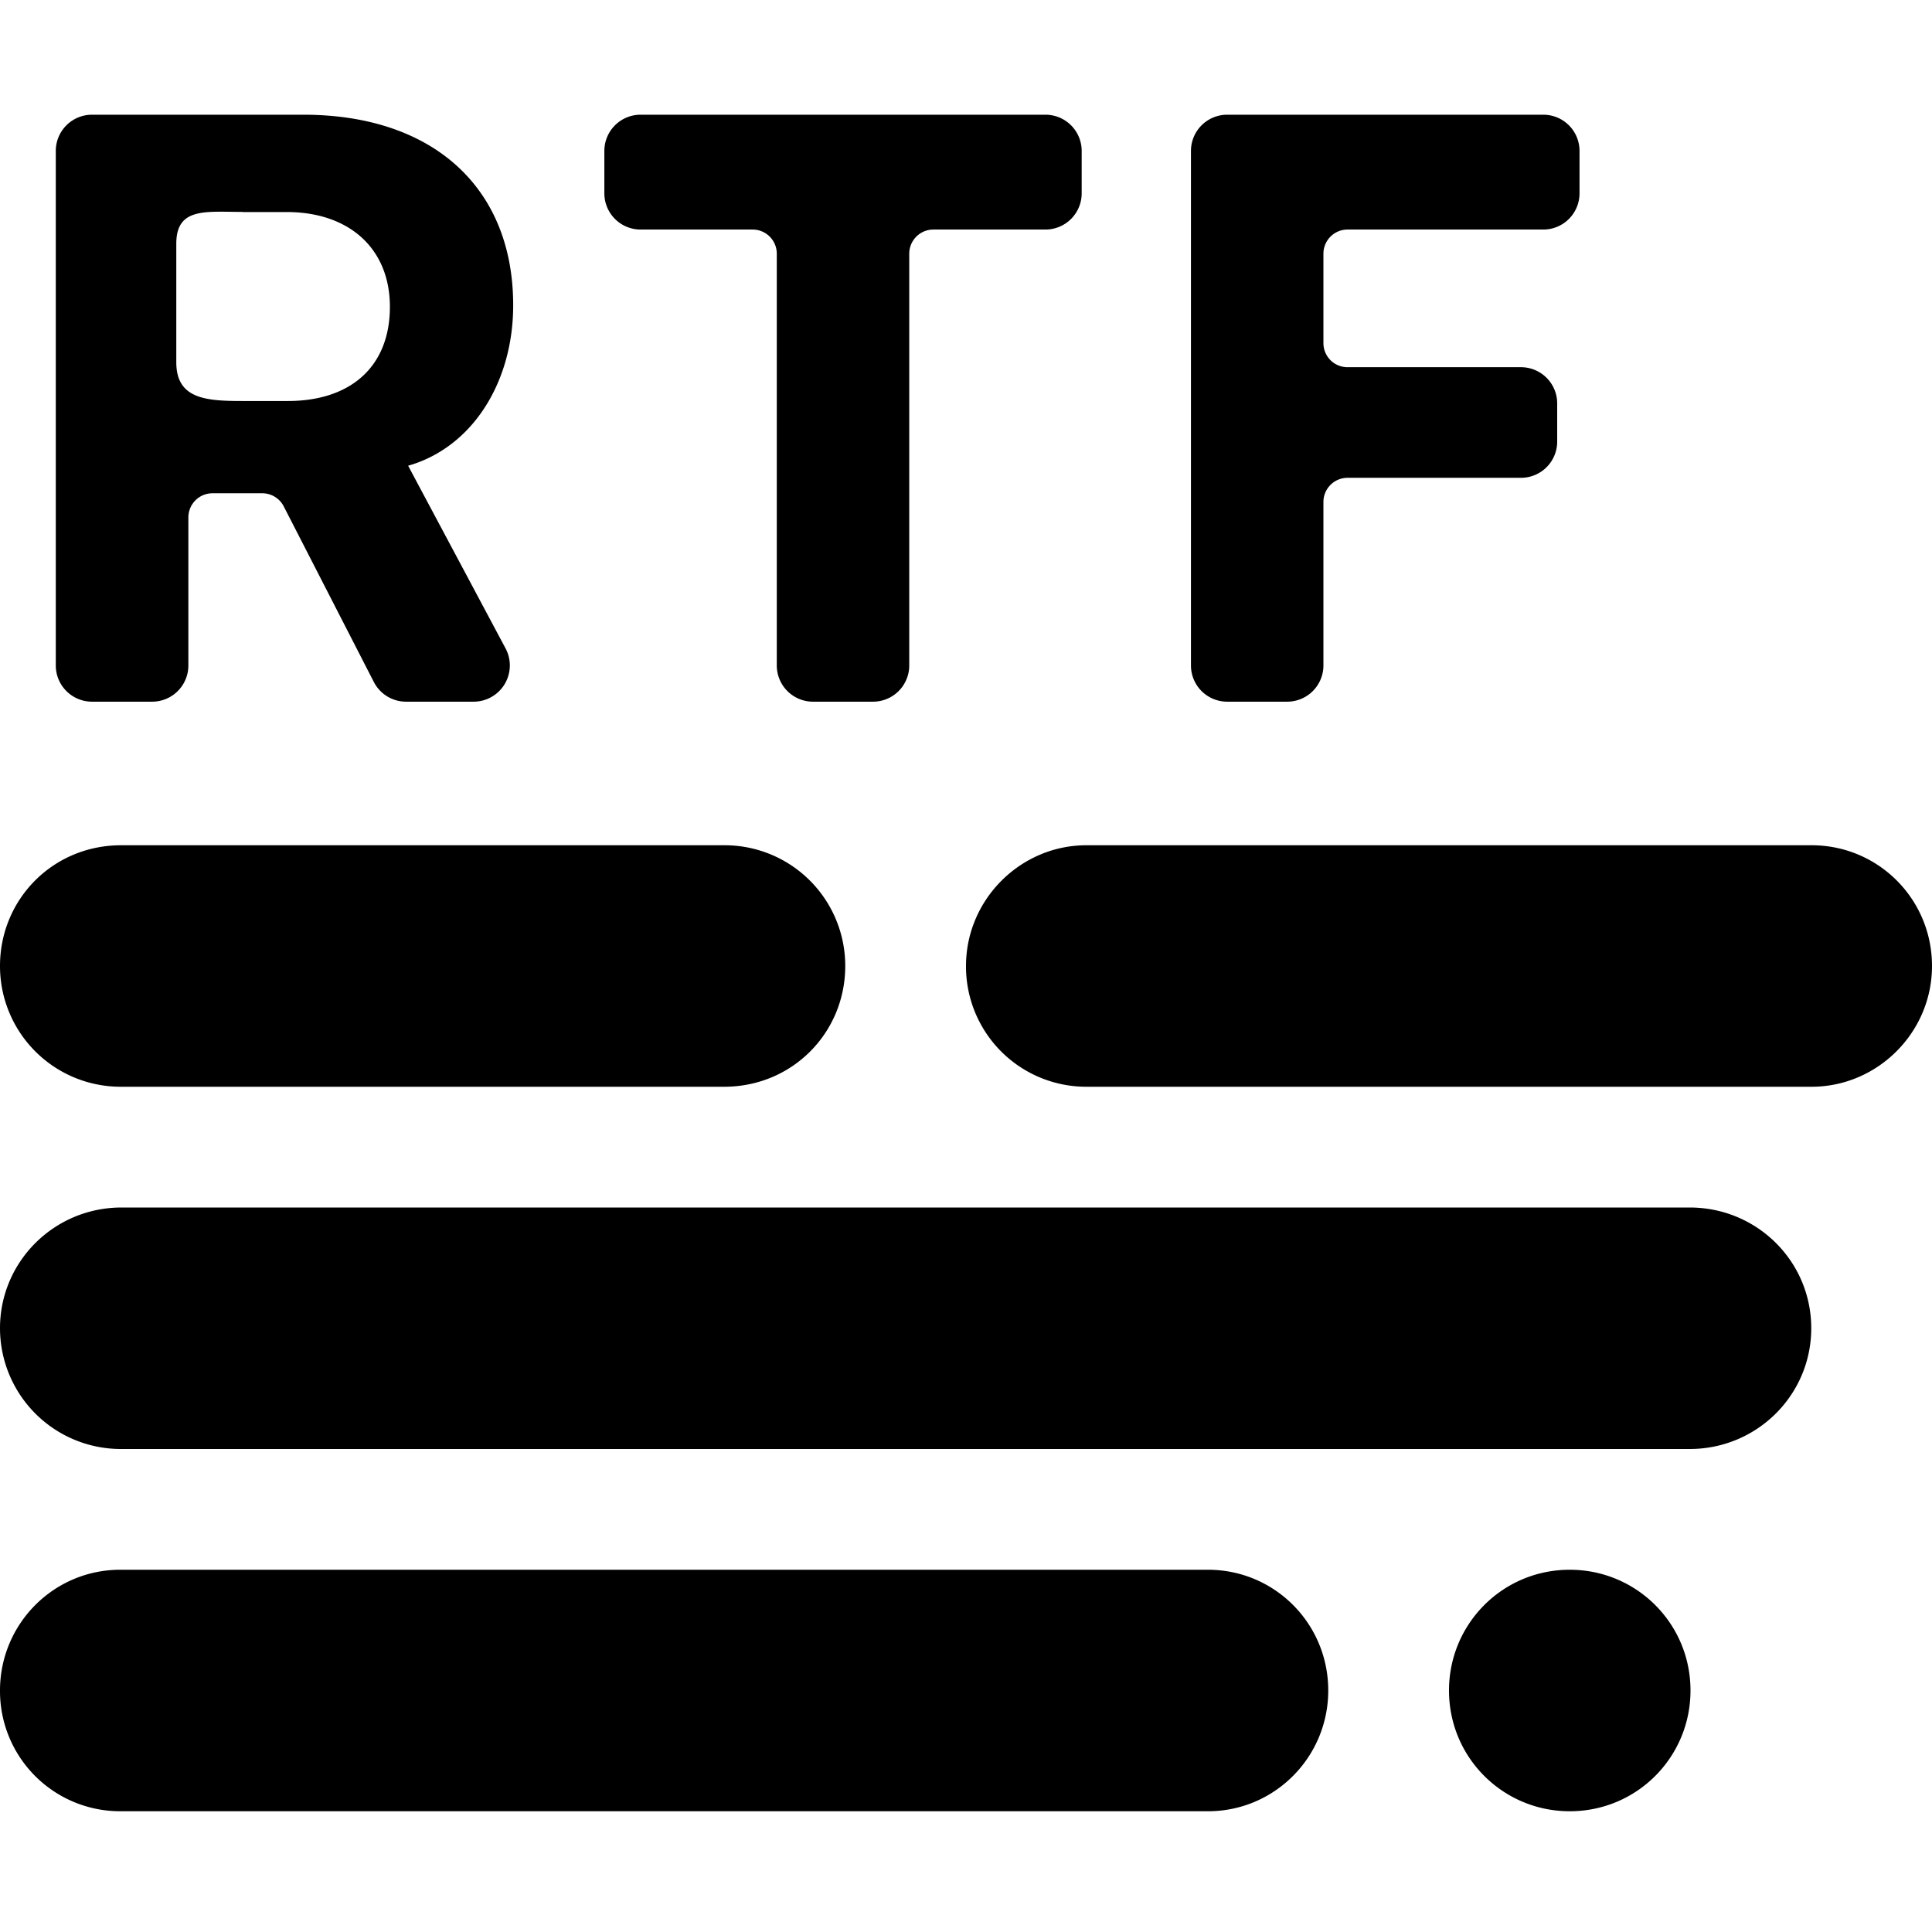<?xml version="1.0" standalone="no"?><!DOCTYPE svg PUBLIC "-//W3C//DTD SVG 1.1//EN" "http://www.w3.org/Graphics/SVG/1.1/DTD/svg11.dtd"><svg width="16" height="16" viewBox="0 0 16 16" version="1.1" xmlns="http://www.w3.org/2000/svg" xmlns:xlink="http://www.w3.org/1999/xlink"><path fill-rule="evenodd" fill="currentColor" d="M8 8c0-.552.453-1 .997-1h6.006c.55 0 .997.444.997 1 0 .552-.453 1-.997 1H8.997A.996.996 0 0 1 8 8zM0 8c0-.552.438-1 1.003-1h4.994A.999.999 0 0 1 7 8c0 .552-.438 1-1.003 1H1.003A.999.999 0 0 1 0 8zm0 3c0-.552.449-1 1.007-1h12.986c.556 0 1.007.444 1.007 1 0 .552-.449 1-1.007 1H1.007A1.001 1.001 0 0 1 0 11zm0 3c0-.552.445-1 .996-1h9.008c.55 0 .996.444.996 1 0 .552-.445 1-.996 1H.996A.995.995 0 0 1 0 14zm12 0c0-.552.444-1 1-1 .552 0 1 .444 1 1 0 .552-.444 1-1 1-.552 0-1-.444-1-1zM1.56 4.285v1.226a.3.3 0 0 1-.3.3H.762a.3.3 0 0 1-.3-.3V1.25a.3.3 0 0 1 .3-.3h1.75c1.072 0 1.738.602 1.738 1.578 0 .638-.338 1.177-.87 1.329l.807 1.513a.3.3 0 0 1-.265.441h-.559a.3.3 0 0 1-.267-.163L2.35 4.194a.2.2 0 0 0-.177-.109h-.413a.2.2 0 0 0-.2.2zm.45-2.53c-.305 0-.55-.04-.55.263V3c0 .304.245.321.55.321h.373c.528 0 .846-.291.846-.78 0-.48-.334-.785-.855-.785h-.365zm5.22 4.056h-.497a.3.3 0 0 1-.3-.3v-3.41a.2.2 0 0 0-.2-.2h-.928a.3.3 0 0 1-.3-.3V1.25a.3.3 0 0 1 .3-.3h3.353a.3.3 0 0 1 .3.3v.351a.3.3 0 0 1-.3.3H7.73a.2.2 0 0 0-.2.2v3.41a.3.3 0 0 1-.3.3zm3.73-.3a.3.3 0 0 1-.3.3h-.497a.3.3 0 0 1-.3-.3V1.25a.3.3 0 0 1 .3-.3h2.618a.3.3 0 0 1 .3.3v.351a.3.3 0 0 1-.3.3H11.16a.2.2 0 0 0-.2.2v.74c0 .111.089.2.2.2h1.436a.3.3 0 0 1 .3.3v.316a.3.3 0 0 1-.3.3H11.16a.2.2 0 0 0-.2.2V5.51z"/></svg>